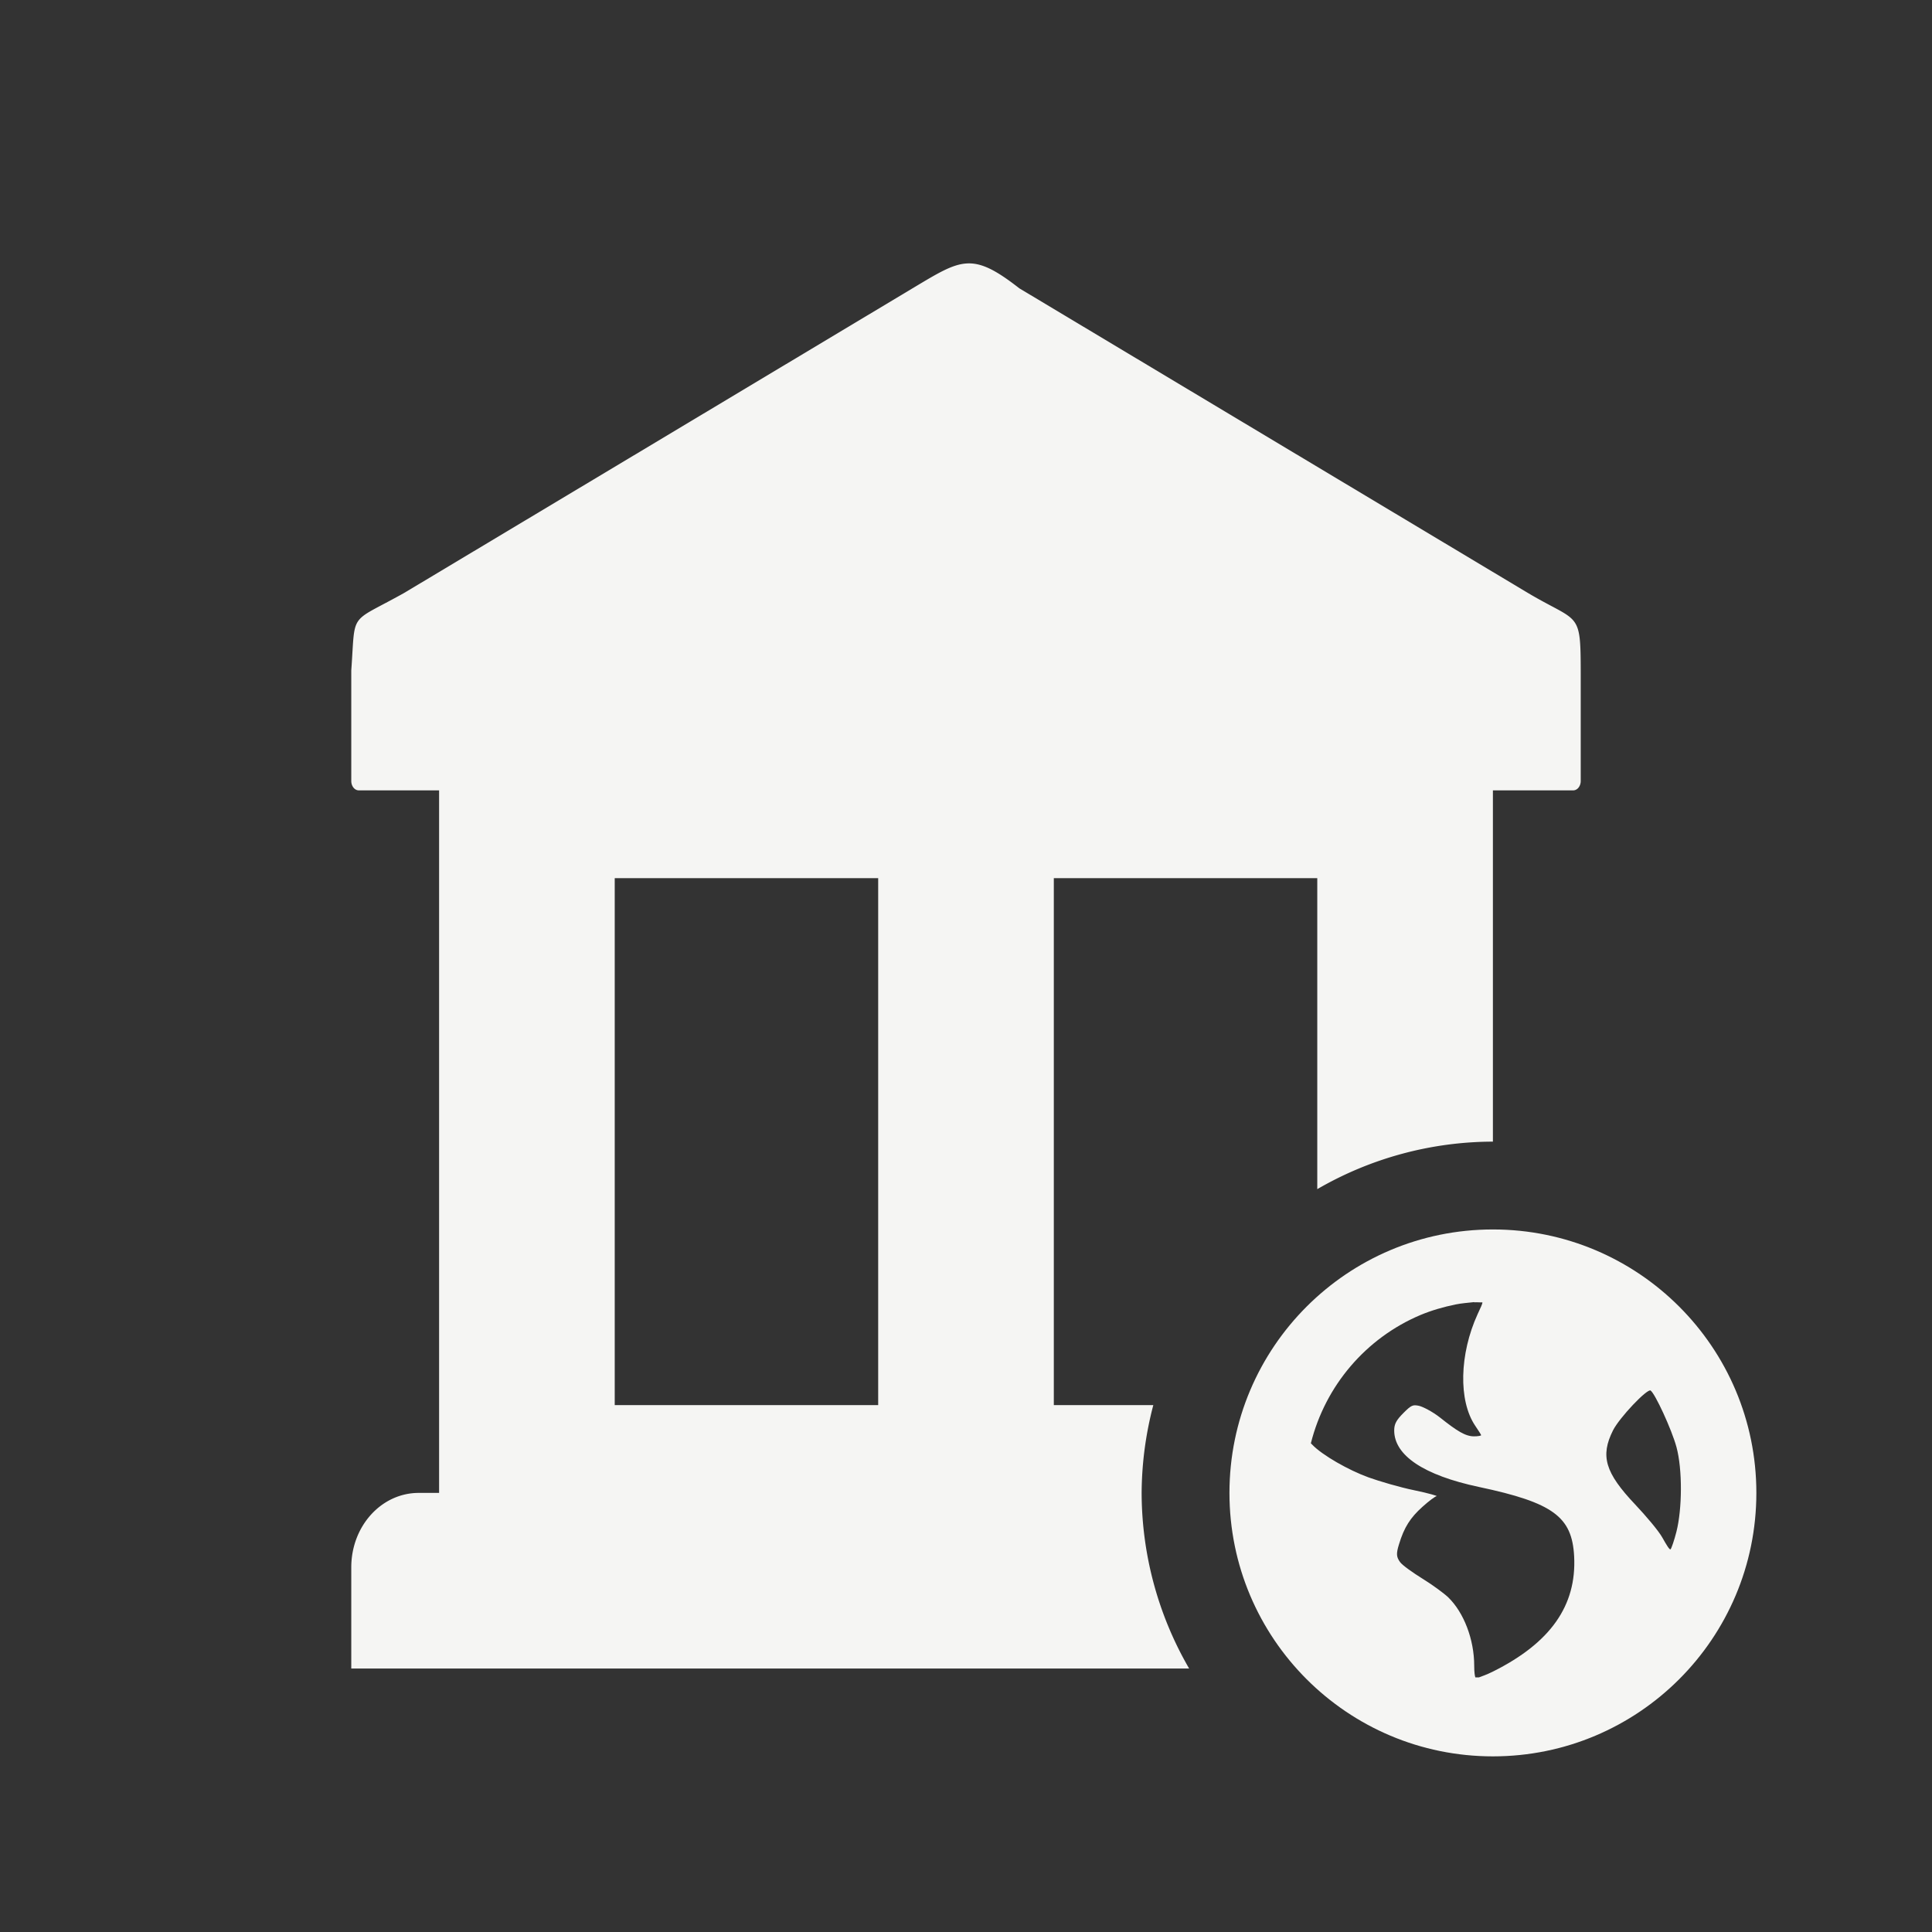 <svg xmlns="http://www.w3.org/2000/svg" width="22" height="22" version="1.1">
 <rect width="100%" height="100%" fill="#333333" stroke="none"/>
 <defs>
  <style id="current-color-scheme" type="text/css">
   .ColorScheme-Text { color:#f5f5f3; } .ColorScheme-Highlight { color:#4285f4; } .ColorScheme-NeutralText { color:#ff9800; } .ColorScheme-PositiveText { color:#4caf50; } .ColorScheme-NegativeText { color:#f44336; }
  </style>
 </defs>
 <path style="fill:currentColor" class="ColorScheme-Text" d="M 11.008 3 C 10.842 3.01 10.676 3.113 10.408 3.273 L 7.5 5.016 L 4.602 6.752 C 3.963 7.11 4.05 6.948 4 7.635 L 4 8.893 C 4 8.952 4.038 9 4.086 9 L 5 9 L 5 9.428 L 5 16.572 L 5 17 L 4.768 17 C 4.343 17 4 17.378 4 17.848 L 4 19 L 13.541 19 A 4 4 0 0 1 13 17 A 4 4 0 0 1 13.133 16 L 12 16 L 12 10 L 15 10 L 15 13.541 A 4 4 0 0 1 17 13 L 17 9.428 L 17 9 L 17.914 9 C 17.962 9 18 8.952 18 8.893 L 18 7.662 C 17.999 6.938 17.983 7.103 17.375 6.738 L 14.5 5.016 L 11.607 3.283 C 11.34 3.074 11.174 2.99 11.008 3 z M 7 10 L 10 10 L 10 16 L 7 16 L 7 10 z"/>
 <path style="fill:currentColor" class="ColorScheme-Text" d="m 17,14 c -1.657,0 -3,1.343 -3,3 0,1.657 1.343,3 3,3 1.657,0 3,-1.343 3,-3 0,-1.657 -1.343,-3 -3,-3 z m -0.214,0.83 c 0.029,-0.003 0.065,0.002 0.094,0 0.003,0.014 -0.021,0.063 -0.054,0.134 -0.208,0.455 -0.22,0.988 -0.027,1.272 0.035,0.052 0.067,0.101 0.067,0.107 0,0.006 -0.038,0.013 -0.08,0.013 -0.1,0 -0.195,-0.061 -0.388,-0.214 -0.086,-0.068 -0.198,-0.125 -0.241,-0.134 -0.068,-0.014 -0.086,-0.008 -0.174,0.08 -0.082,0.082 -0.107,0.126 -0.107,0.201 0,0.284 0.337,0.51 0.964,0.643 0.851,0.18 1.061,0.342 1.085,0.79 0.029,0.561 -0.269,0.985 -0.924,1.312 -0.078,0.039 -0.128,0.054 -0.161,0.067 -0.015,-0.001 -0.026,0.001 -0.04,0 -0.006,-0.017 -0.013,-0.058 -0.013,-0.134 0,-0.298 -0.118,-0.605 -0.295,-0.777 -0.048,-0.046 -0.181,-0.144 -0.295,-0.214 -0.114,-0.071 -0.229,-0.153 -0.254,-0.188 -0.042,-0.058 -0.046,-0.094 -0.013,-0.201 0.059,-0.196 0.13,-0.305 0.268,-0.429 0.072,-0.065 0.145,-0.119 0.161,-0.121 0.016,-0.001 -0.092,-0.034 -0.254,-0.067 -0.162,-0.033 -0.4,-0.103 -0.522,-0.147 -0.224,-0.081 -0.527,-0.252 -0.643,-0.375 -0.005,-0.005 -0.009,-0.009 -0.013,-0.013 0.165,-0.659 0.63,-1.199 1.246,-1.46 0.129,-0.054 0.262,-0.092 0.402,-0.121 0.07,-0.014 0.142,-0.019 0.214,-0.027 z m 2.009,1.004 c 0.05,0.031 0.24,0.442 0.295,0.643 0.07,0.259 0.065,0.707 0,0.964 -0.025,0.098 -0.056,0.189 -0.067,0.201 -0.011,0.011 -0.049,-0.054 -0.094,-0.134 -0.045,-0.08 -0.189,-0.249 -0.308,-0.375 -0.345,-0.364 -0.399,-0.554 -0.254,-0.844 0.073,-0.146 0.39,-0.479 0.429,-0.455 z"/>
</svg>

